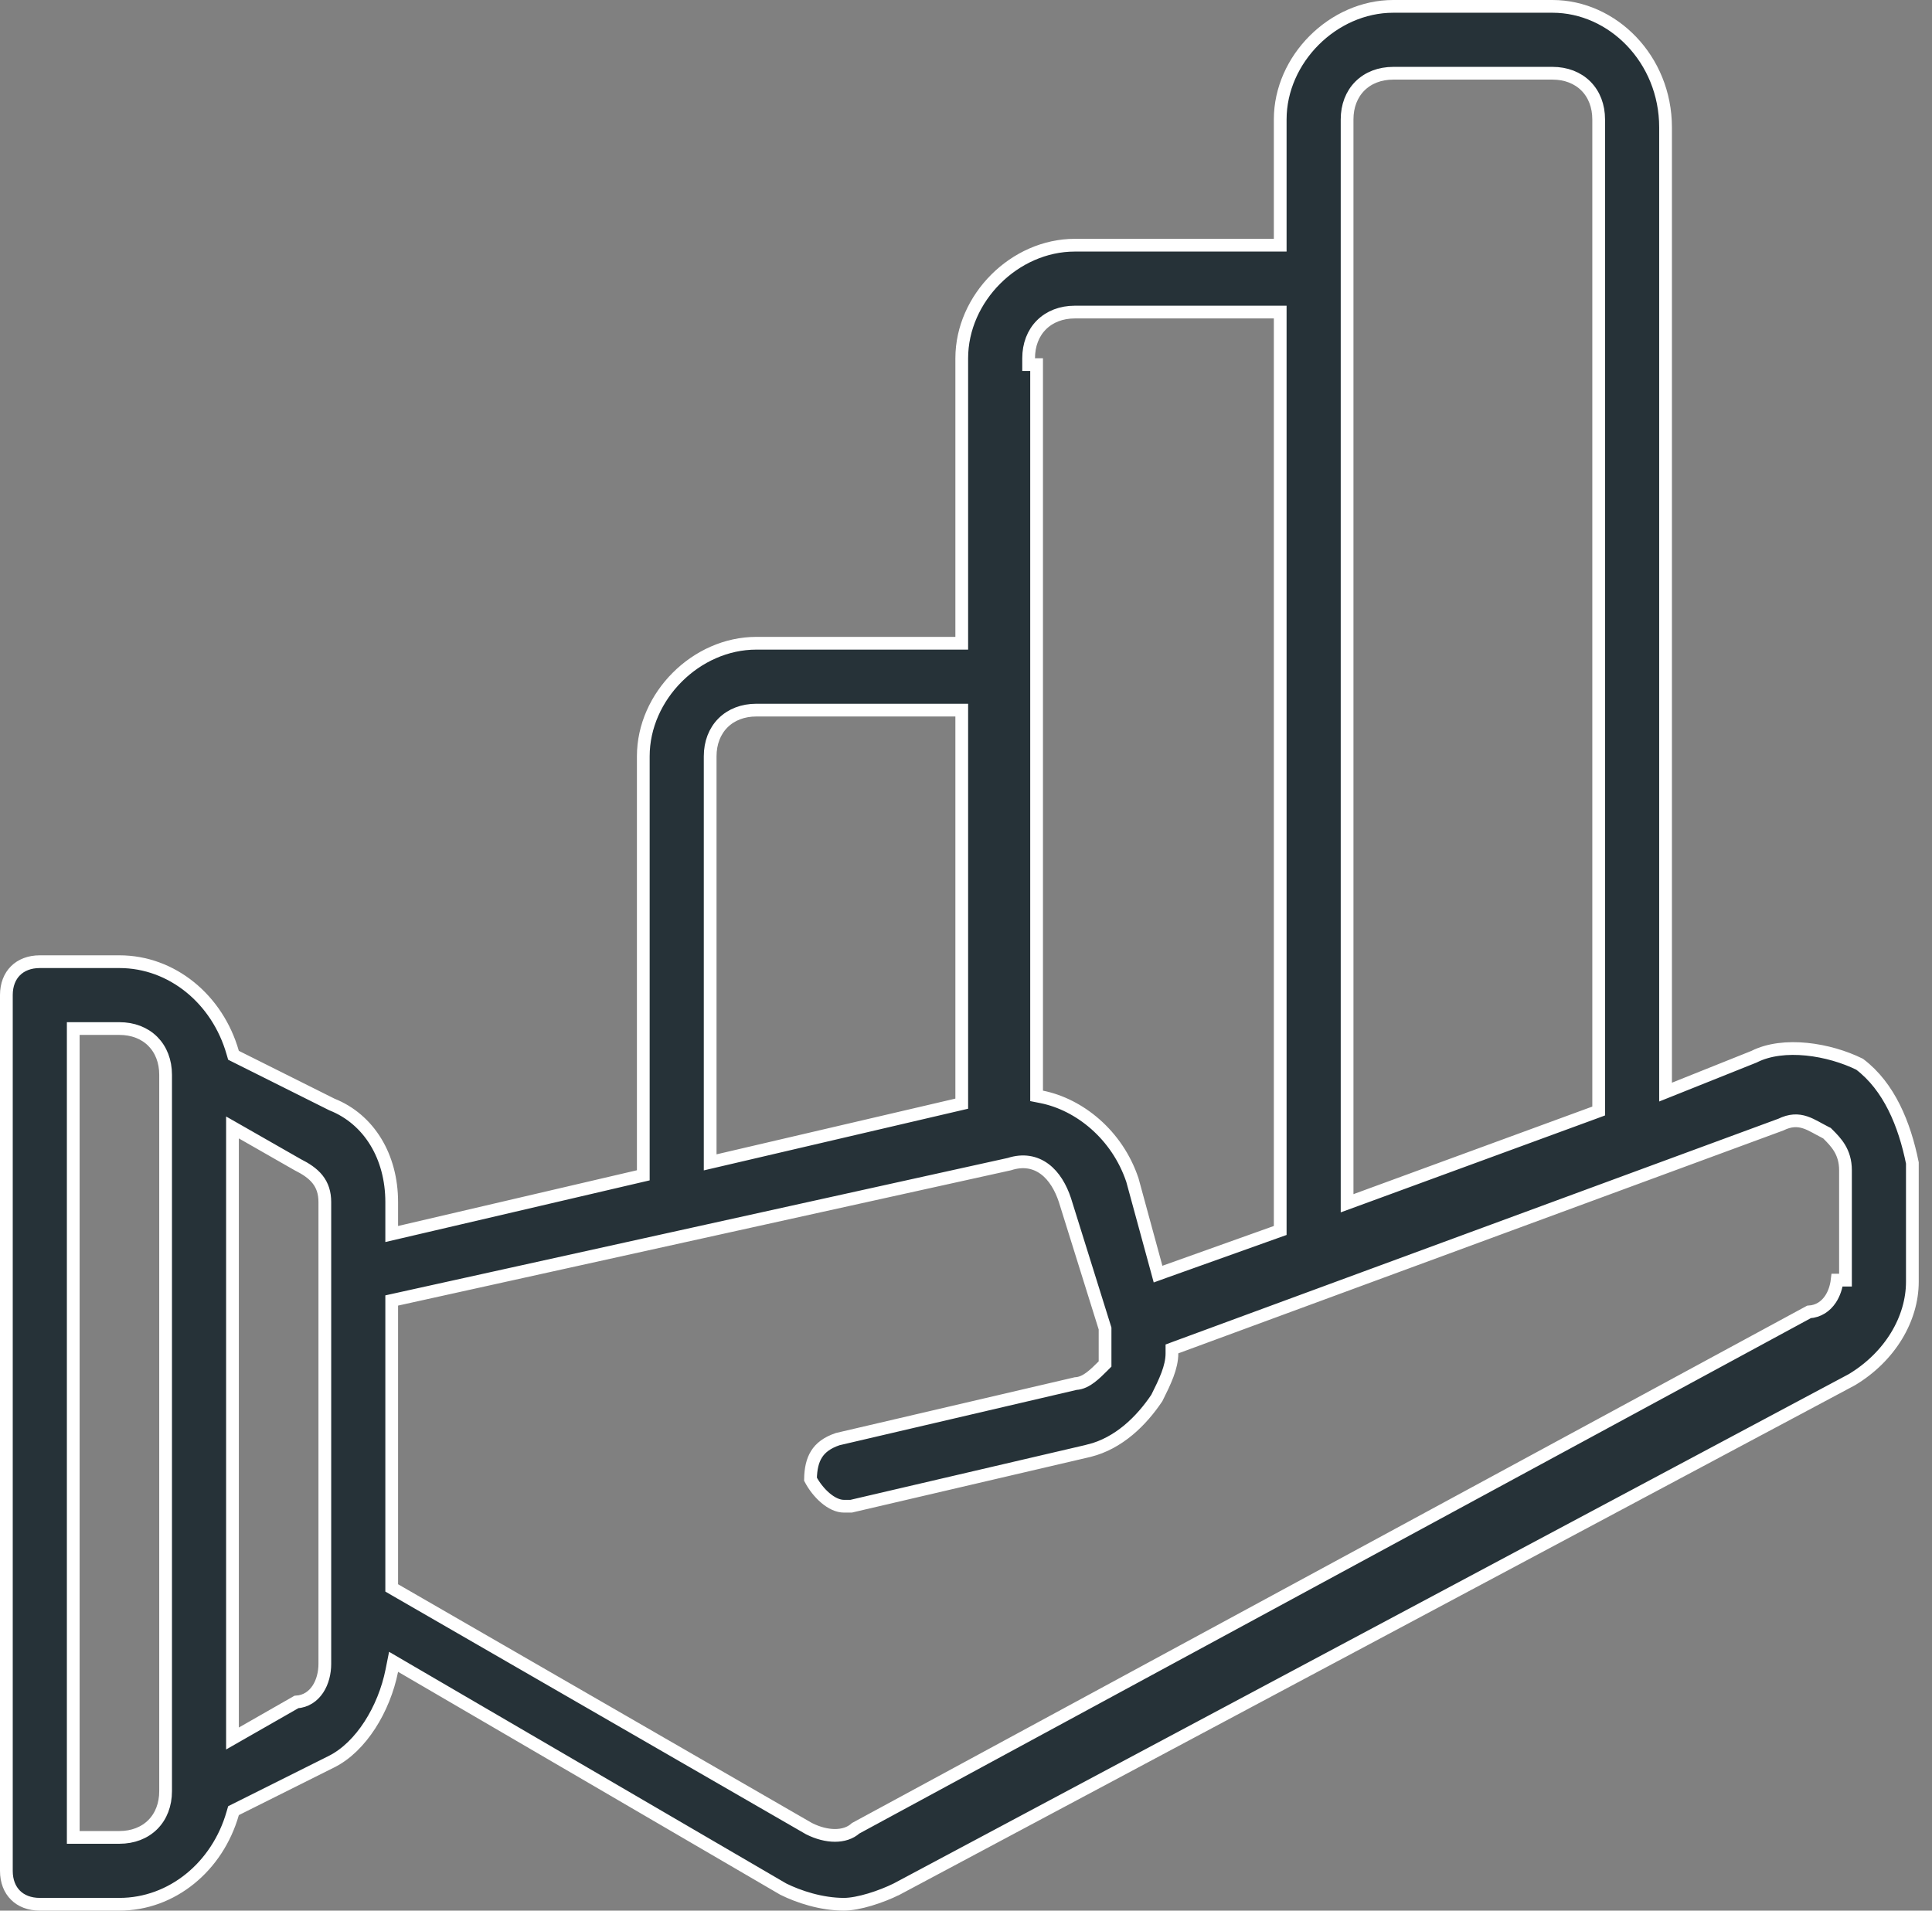 <svg xmlns="http://www.w3.org/2000/svg" width="91" height="90" viewBox="0 0 91 90" fill="none"><rect x="0" y="0" width="91" height="90" fill="#808080" stroke="none"/><path d="M82.611 49.779L82.623 49.774L82.634 49.768C83.316 49.427 84.191 49.333 85.095 49.423C85.986 49.513 86.878 49.779 87.591 50.131C88.982 51.186 89.705 52.95 90.075 54.78V60.375C90.075 62.128 89.021 63.91 87.227 64.989L42.241 88.982C42.24 88.982 42.238 88.983 42.237 88.984C41.504 89.349 40.431 89.7 39.75 89.7C38.689 89.7 37.615 89.345 36.893 88.986L18.901 78.491L18.538 78.279L18.456 78.691C18.092 80.512 17.005 82.287 15.616 82.982L11.116 85.232L10.998 85.291L10.961 85.418C10.243 87.931 8.099 89.7 5.625 89.7H1.875C1.381 89.7 0.992 89.537 0.728 89.272C0.463 89.008 0.3 88.619 0.3 88.125V46.875C0.3 46.381 0.463 45.992 0.728 45.728C0.992 45.464 1.381 45.3 1.875 45.3H5.625C8.099 45.3 10.243 47.069 10.961 49.582L10.998 49.709L11.116 49.768L15.616 52.018L15.627 52.024L15.639 52.029C17.38 52.725 18.45 54.474 18.45 56.625V57.75V58.128L18.818 58.042L30.068 55.417L30.3 55.363V55.125V35.625C30.3 32.791 32.791 30.3 35.625 30.3H45H45.3V30V16.875C45.3 14.041 47.791 11.55 50.625 11.55H60H60.3V11.25V5.625C60.3 2.791 62.791 0.3 65.625 0.3H73.125C75.947 0.3 78.45 2.778 78.45 6V51V51.443L78.861 51.279L82.611 49.779ZM3.45 86.25V86.55H3.75H5.625C6.256 86.55 6.805 86.338 7.197 85.947C7.588 85.555 7.8 85.006 7.8 84.375V50.625C7.8 49.994 7.588 49.446 7.197 49.053C6.805 48.661 6.256 48.45 5.625 48.45H3.75H3.45V48.75V86.25ZM10.95 81.375V81.892L11.399 81.635L13.959 80.172C14.409 80.145 14.748 79.903 14.968 79.573C15.196 79.231 15.3 78.794 15.3 78.375V56.625C15.3 56.194 15.19 55.843 14.953 55.547C14.726 55.263 14.401 55.053 14.017 54.86L11.399 53.364L10.95 53.108V53.625V81.375ZM75.103 52.407L75.3 52.334V52.125V5.625C75.3 4.994 75.088 4.445 74.697 4.053C74.305 3.662 73.756 3.45 73.125 3.45H65.625C64.994 3.45 64.445 3.662 64.053 4.053C63.661 4.445 63.45 4.994 63.45 5.625V56.25V56.679L63.853 56.532L75.103 52.407ZM48.45 16.875V17.175H48.75H48.825V51.375V51.621L49.066 51.669C50.834 52.023 52.62 53.444 53.338 55.587L54.461 59.704L54.546 60.017L54.851 59.907L60.101 58.032L60.3 57.961V57.75V15V14.7H60H50.625C49.994 14.7 49.445 14.912 49.053 15.303C48.661 15.695 48.45 16.244 48.45 16.875ZM45.3 33.75V33.45H45H35.625C34.994 33.45 34.445 33.661 34.053 34.053C33.661 34.446 33.45 34.994 33.45 35.625V54.375V54.753L33.818 54.667L45.068 52.042L45.3 51.988V51.75V33.75ZM86.532 60.3H86.625H86.925V60V55.125C86.925 54.251 86.473 53.799 86.097 53.422L86.087 53.413L86.053 53.378L86.009 53.357C85.882 53.293 85.769 53.231 85.657 53.17C85.609 53.144 85.562 53.117 85.513 53.091C85.359 53.008 85.199 52.927 85.032 52.872C84.677 52.753 84.318 52.76 83.881 52.974L55.396 63.468L55.2 63.541V63.75C55.2 64.41 54.87 65.088 54.49 65.849C53.761 66.938 52.694 67.985 51.304 68.333C51.304 68.334 51.303 68.334 51.302 68.334L40.09 70.95H39.75C39.474 70.95 39.166 70.809 38.867 70.553C38.59 70.316 38.346 70 38.175 69.678C38.183 69.181 38.273 68.798 38.458 68.503C38.645 68.203 38.952 67.96 39.457 67.789L50.663 65.174C50.933 65.162 51.172 65.027 51.367 64.881C51.572 64.727 51.772 64.527 51.954 64.346L51.962 64.337L52.05 64.249V64.125V64.123V64.121V64.118V64.116V64.114V64.112V64.109V64.107V64.105V64.103V64.1V64.098V64.096V64.093V64.091V64.089V64.086V64.084V64.082V64.079V64.077V64.075V64.072V64.07V64.067V64.065V64.063V64.06V64.058V64.055V64.053V64.05V64.048V64.046V64.043V64.041V64.038V64.036V64.033V64.031V64.028V64.026V64.023V64.02V64.018V64.015V64.013V64.01V64.008V64.005V64.002V64V63.997V63.995V63.992V63.989V63.987V63.984V63.982V63.979V63.976V63.974V63.971V63.968V63.966V63.963V63.96V63.958V63.955V63.952V63.949V63.947V63.944V63.941V63.938V63.936V63.933V63.93V63.927V63.925V63.922V63.919V63.916V63.913V63.911V63.908V63.905V63.902V63.899V63.897V63.894V63.891V63.888V63.885V63.882V63.88V63.877V63.874V63.871V63.868V63.865V63.862V63.859V63.856V63.853V63.85V63.848V63.845V63.842V63.839V63.836V63.833V63.83V63.827V63.824V63.821V63.818V63.815V63.812V63.809V63.806V63.803V63.8V63.797V63.794V63.791V63.788V63.785V63.782V63.779V63.776V63.773V63.77V63.767V63.764V63.761V63.758V63.755V63.752V63.749V63.745V63.742V63.739V63.736V63.733V63.73V63.727V63.724V63.721V63.718V63.715V63.712V63.708V63.705V63.702V63.699V63.696V63.693V63.69V63.687V63.683V63.68V63.677V63.674V63.671V63.668V63.664V63.661V63.658V63.655V63.652V63.648V63.645V63.642V63.639V63.636V63.633V63.629V63.626V63.623V63.62V63.617V63.613V63.61V63.607V63.604V63.601V63.597V63.594V63.591V63.588V63.584V63.581V63.578V63.575V63.572V63.568V63.565V63.562V63.559V63.555V63.552V63.549V63.546V63.542V63.539V63.536V63.533V63.529V63.526V63.523V63.52V63.516V63.513V63.51V63.507V63.503V63.5V63.497V63.493V63.49V63.487V63.484V63.48V63.477V63.474V63.47V63.467V63.464V63.461V63.457V63.454V63.451V63.447V63.444V63.441V63.438V63.434V63.431V63.428V63.424V63.421V63.418V63.414V63.411V63.408V63.405V63.401V63.398V63.395V63.392V63.388V63.385V63.382V63.378V63.375V63.372V63.368V63.365V63.362V63.358V63.355V63.352V63.349V63.345V63.342V63.339V63.336V63.332V63.329V63.326V63.322V63.319V63.316V63.312V63.309V63.306V63.303V63.299V63.296V63.293V63.289V63.286V63.283V63.28V63.276V63.273V63.27V63.266V63.263V63.26V63.257V63.253V63.25V63.247V63.243V63.24V63.237V63.234V63.23V63.227V63.224V63.221V63.217V63.214V63.211V63.208V63.204V63.201V63.198V63.195V63.191V63.188V63.185V63.182V63.178V63.175V63.172V63.169V63.166V63.162V63.159V63.156V63.153V63.149V63.146V63.143V63.14V63.137V63.133V63.13V63.127V63.124V63.121V63.117V63.114V63.111V63.108V63.105V63.102V63.098V63.095V63.092V63.089V63.086V63.082V63.079V63.076V63.073V63.07V63.067V63.063V63.06V63.057V63.054V63.051V63.048V63.045V63.042V63.038V63.035V63.032V63.029V63.026V63.023V63.02V63.017V63.014V63.011V63.008V63.005V63.001V62.998V62.995V62.992V62.989V62.986V62.983V62.98V62.977V62.974V62.971V62.968V62.965V62.962V62.959V62.956V62.953V62.95V62.947V62.944V62.941V62.938V62.935V62.932V62.929V62.926V62.923V62.92V62.917V62.914V62.911V62.908V62.905V62.902V62.9V62.897V62.894V62.891V62.888V62.885V62.882V62.879V62.876V62.873V62.87V62.868V62.865V62.862V62.859V62.856V62.853V62.851V62.848V62.845V62.842V62.839V62.837V62.834V62.831V62.828V62.825V62.823V62.82V62.817V62.814V62.812V62.809V62.806V62.803V62.801V62.798V62.795V62.792V62.79V62.787V62.784V62.782V62.779V62.776V62.774V62.771V62.768V62.766V62.763V62.761V62.758V62.755V62.753V62.75V62.748V62.745V62.742V62.74V62.737V62.735V62.732V62.73V62.727V62.724V62.722V62.719V62.717V62.714V62.712V62.709V62.707V62.705V62.702V62.7V62.697V62.695V62.692V62.69V62.687V62.685V62.682V62.68V62.678V62.675V62.673V62.671V62.668V62.666V62.664V62.661V62.659V62.657V62.654V62.652V62.65V62.647V62.645V62.643V62.641V62.638V62.636V62.634V62.632V62.629V62.627V62.625V62.579L52.036 62.535L50.161 56.535L50.161 56.535L50.16 56.53C49.962 55.936 49.654 55.404 49.211 55.072C48.757 54.732 48.19 54.625 47.545 54.835L18.685 61.207L18.45 61.259V61.5V74.625V74.798L18.6 74.885L38.1 86.135L38.108 86.139L38.116 86.143C38.525 86.348 38.945 86.456 39.328 86.456C39.693 86.456 40.045 86.356 40.303 86.12L85.205 61.798C85.657 61.772 85.998 61.529 86.218 61.198C86.392 60.937 86.494 60.621 86.532 60.3Z" fill="#263238" stroke="white" stroke-width="0.6"></path></svg>